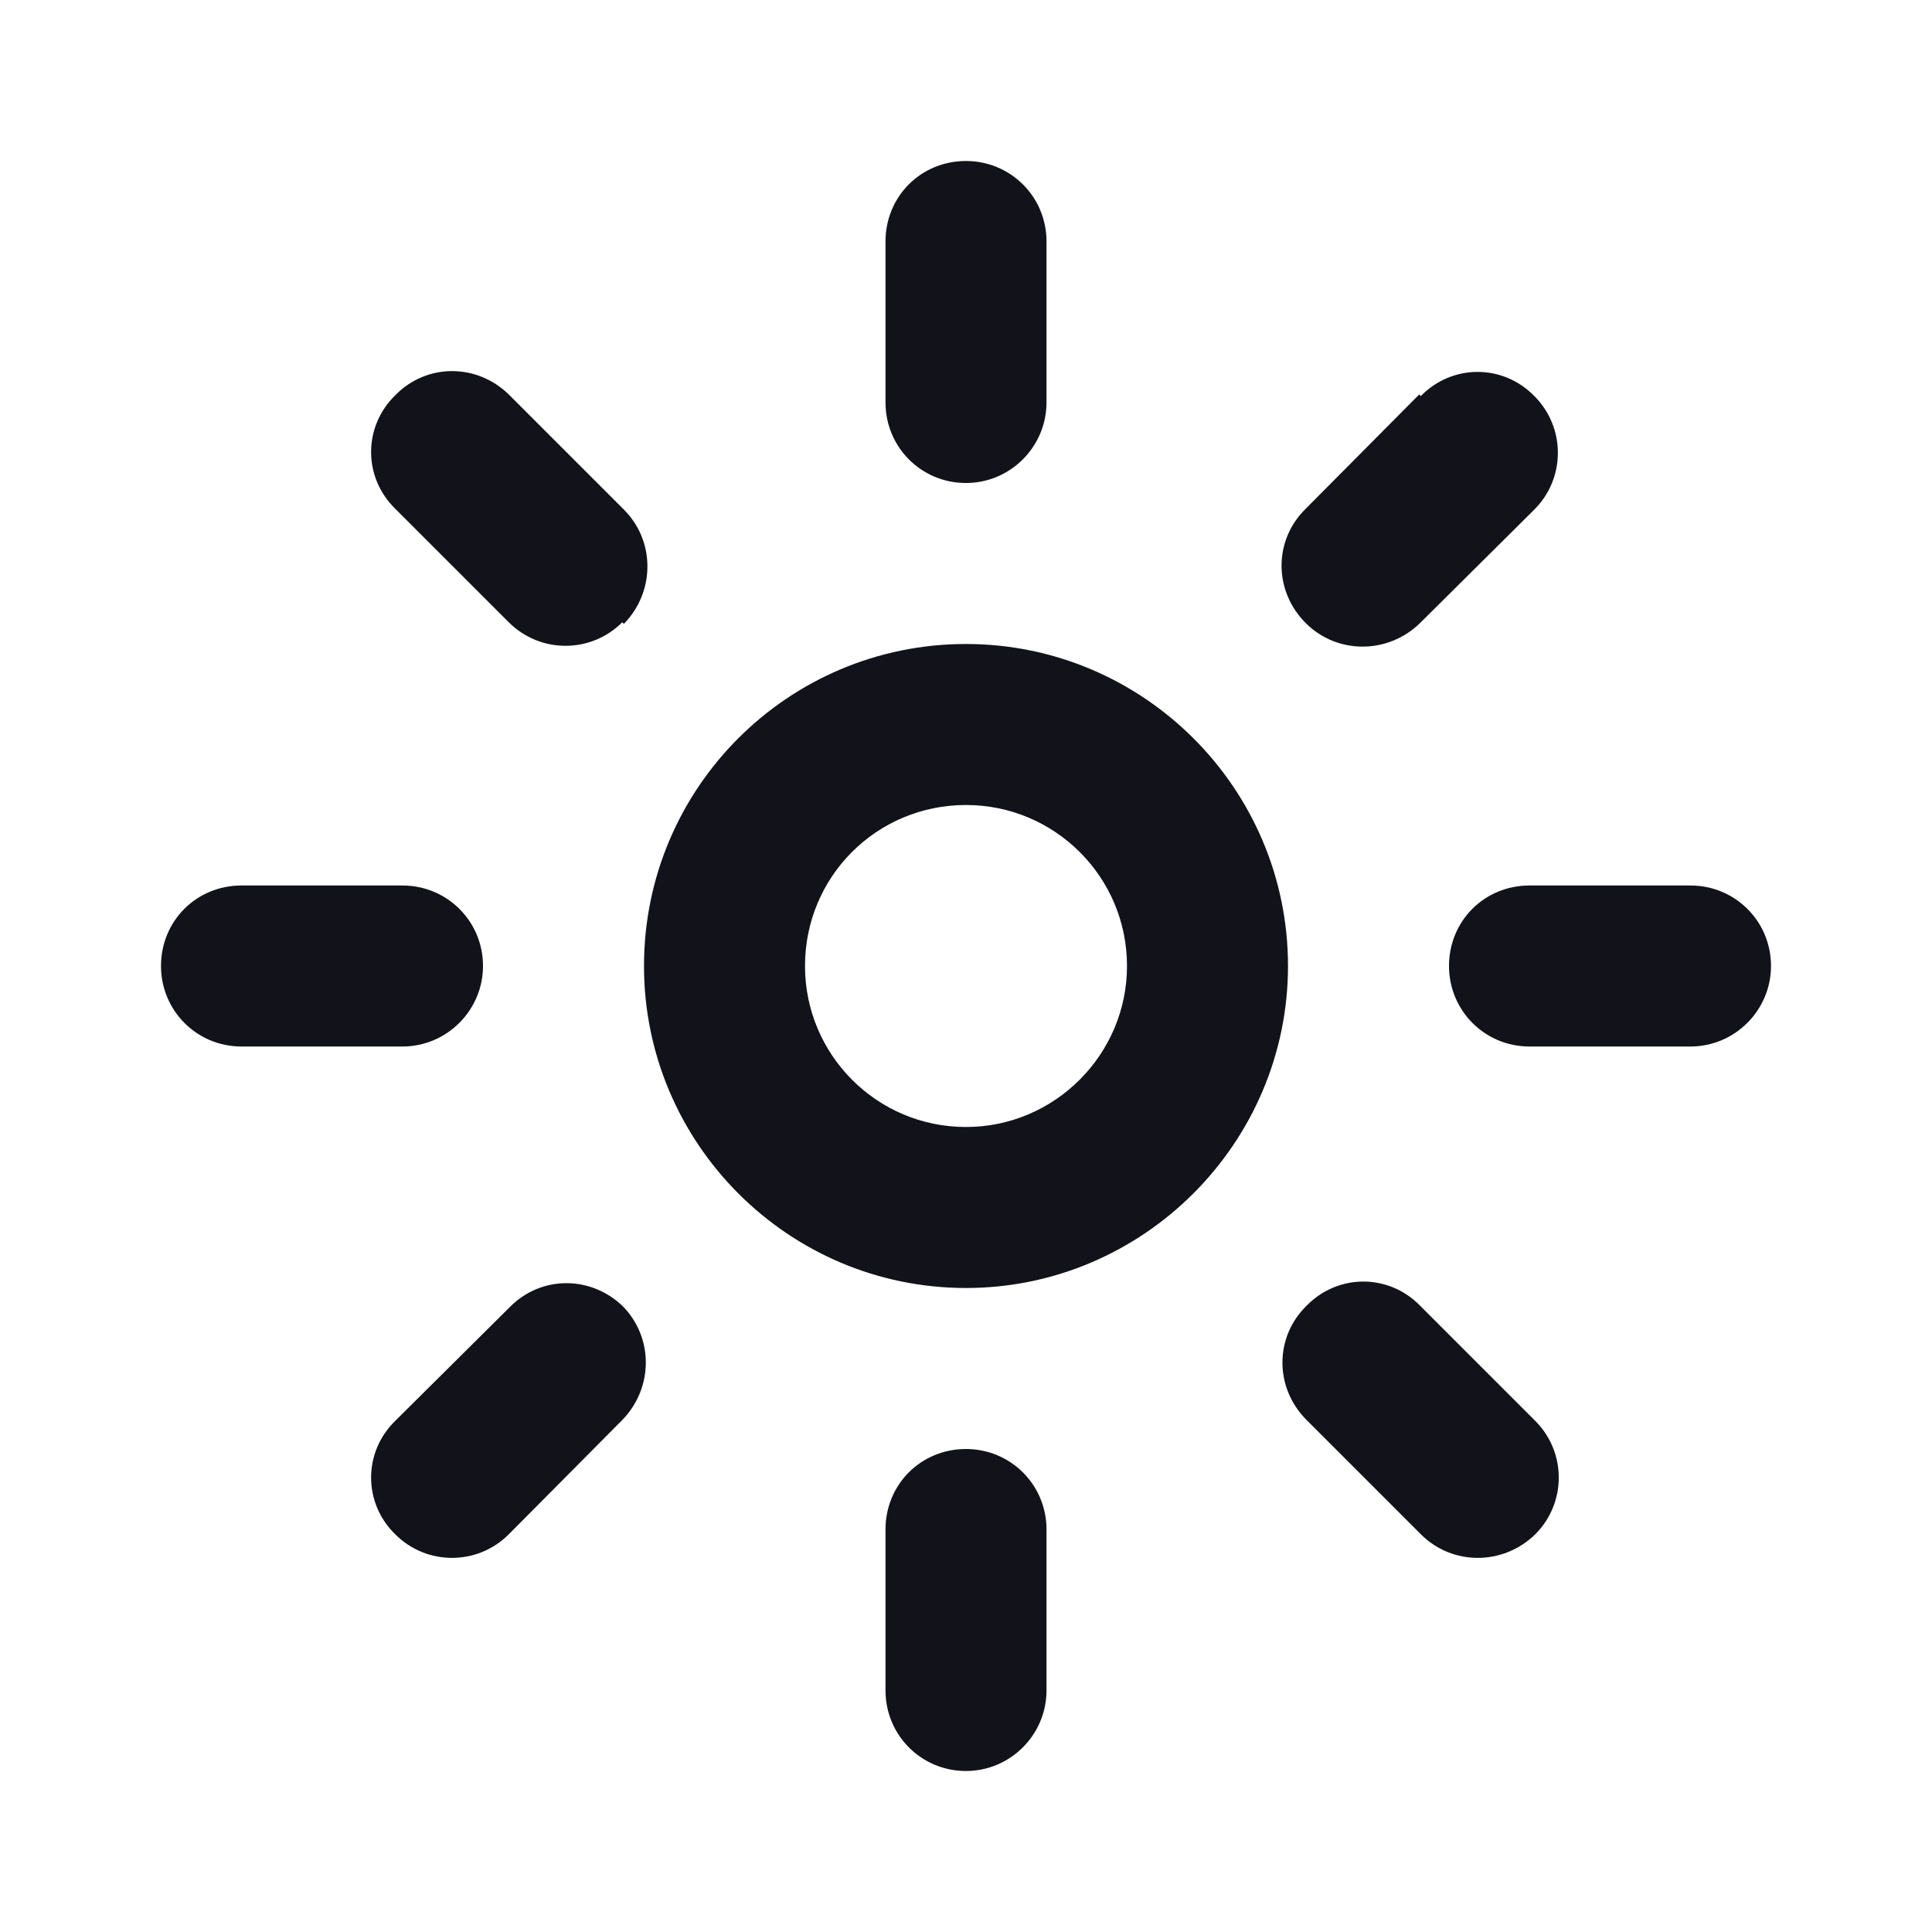 <svg viewBox="0 0 24 24" xmlns="http://www.w3.org/2000/svg"><g><g fill="#12131A"><path d="M12 2c-.56 0-1 .44-1 1v2c0 .55.44 1 1 1 .55 0 1-.45 1-1V3c0-.56-.45-1-1-1Z"/><path d="M12 18c-.56 0-1 .44-1 1v2c0 .55.44 1 1 1 .55 0 1-.45 1-1v-2c0-.56-.45-1-1-1Z"/><path d="M21 11c.55 0 1 .44 1 1 0 .55-.45 1-1 1h-2c-.56 0-1-.45-1-1 0-.56.44-1 1-1h2Z"/><path d="M6 12c0-.56-.45-1-1-1H3c-.56 0-1 .44-1 1 0 .55.44 1 1 1h2c.55 0 1-.45 1-1Z"/><path d="M17.65 4.92c.39-.4 1.02-.4 1.41 0 .39.39.39 1.02 0 1.41l-1.42 1.41c-.4.39-1.03.39-1.42 0 -.4-.4-.4-1.03 0-1.42l1.41-1.42Z"/><path d="M7.75 16.24c-.4-.4-1.03-.4-1.42 0l-1.42 1.41c-.4.39-.4 1.02 0 1.41 .39.39 1.02.39 1.41 0l1.41-1.42c.39-.4.39-1.03 0-1.42Z"/><path d="M19.071 17.65c.39.39.39 1.02 0 1.41 -.4.39-1.03.39-1.42 0l-1.42-1.42c-.4-.4-.4-1.03 0-1.42 .39-.4 1.02-.4 1.41 0l1.41 1.41Z"/><path d="M7.75 7.75c.39-.4.39-1.03 0-1.42L6.33 4.91c-.4-.4-1.03-.4-1.42 0 -.4.39-.4 1.02 0 1.41l1.41 1.41c.39.39 1.02.39 1.41 0Z"/><path fill="#12131A" fill-rule="evenodd" d="M12 14c1.1 0 2-.9 2-2 0-1.11-.9-2-2-2 -1.11 0-2 .89-2 2 0 1.1.89 2 2 2Zm0 2c2.2 0 4-1.8 4-4 0-2.21-1.8-4-4-4 -2.21 0-4 1.79-4 4 0 2.2 1.79 4 4 4Z"/></g></g></svg>